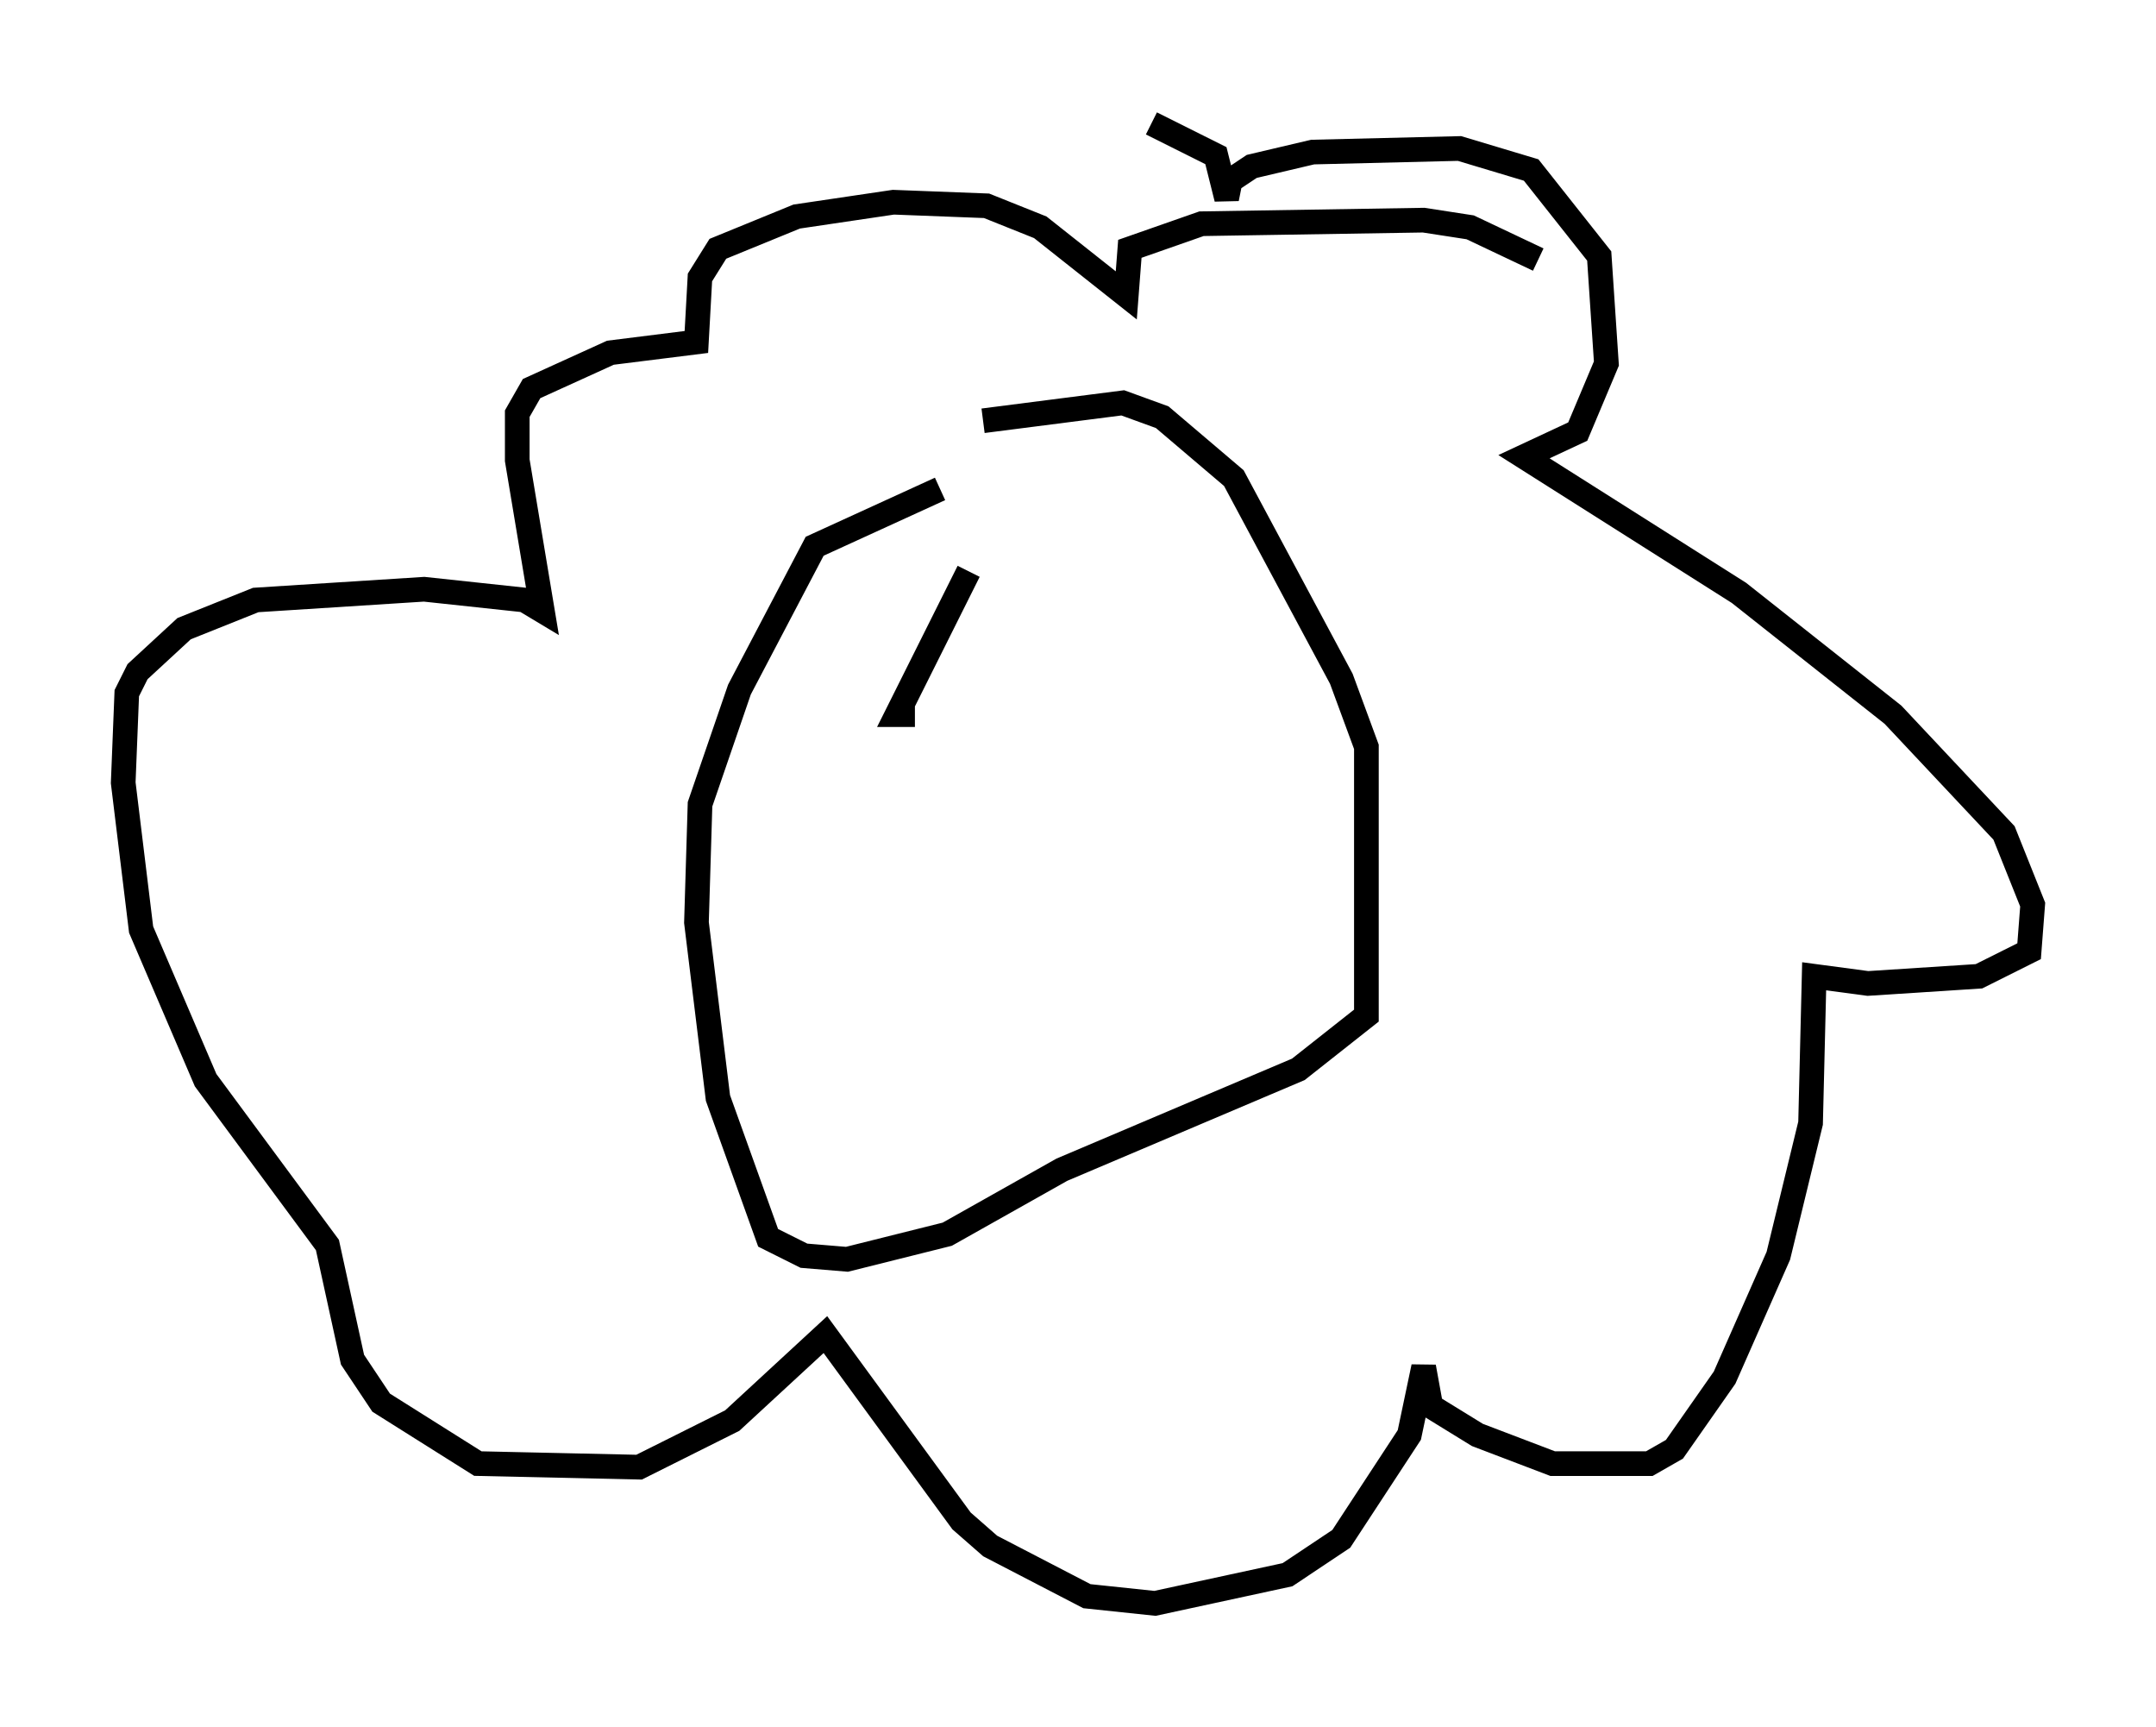 <?xml version="1.0" encoding="utf-8" ?>
<svg baseProfile="full" height="69.989" version="1.1" width="87.419" xmlns="http://www.w3.org/2000/svg" xmlns:ev="http://www.w3.org/2001/xml-events" xmlns:xlink="http://www.w3.org/1999/xlink"><defs /><rect fill="white" height="69.989" width="87.419" x="0" y="0" /><path d="M36.229, 18.218 m3.631, -1.162 l5.665, -0.726 1.598, 0.581 l2.905, 2.469 4.358, 8.134 l1.017, 2.76 0.0, 10.894 l-2.76, 2.179 -9.587, 4.067 l-4.648, 2.615 -4.067, 1.017 l-1.743, -0.145 -1.453, -0.726 l-2.034, -5.665 -0.872, -7.117 l0.145, -4.793 1.598, -4.648 l3.05, -5.81 5.084, -2.324 m8.57, -14.816 l2.615, 1.307 0.436, 1.743 l0.145, -0.726 0.872, -0.581 l2.469, -0.581 5.955, -0.145 l2.905, 0.872 2.76, 3.486 l0.291, 4.358 -1.162, 2.76 l-2.179, 1.017 8.715, 5.52 l6.246, 4.939 4.503, 4.793 l1.162, 2.905 -0.145, 1.888 l-2.034, 1.017 -4.503, 0.291 l-2.179, -0.291 -0.145, 5.955 l-1.307, 5.374 -2.179, 4.939 l-2.034, 2.905 -1.017, 0.581 l-3.922, 0.0 -3.05, -1.162 l-1.888, -1.162 -0.291, -1.598 l-0.581, 2.76 -2.76, 4.212 l-2.179, 1.453 -5.374, 1.162 l-2.76, -0.291 -3.922, -2.034 l-1.162, -1.017 -5.52, -7.553 l-3.777, 3.486 -3.777, 1.888 l-6.536, -0.145 -3.922, -2.469 l-1.162, -1.743 -1.017, -4.648 l-4.939, -6.682 -2.615, -6.101 l-0.726, -5.955 0.145, -3.631 l0.436, -0.872 1.888, -1.743 l2.905, -1.162 6.827, -0.436 l4.067, 0.436 0.726, 0.436 l-1.017, -6.101 0.0, -1.888 l0.581, -1.017 3.196, -1.453 l3.486, -0.436 0.145, -2.615 l0.726, -1.162 3.196, -1.307 l3.922, -0.581 3.777, 0.145 l2.179, 0.872 3.486, 2.76 l0.145, -1.888 2.905, -1.017 l9.006, -0.145 1.888, 0.291 l2.76, 1.307 m-23.095, 12.637 l-2.905, 5.81 0.726, 0.0 " fill="none" stroke="black" stroke-width="1" /></svg>